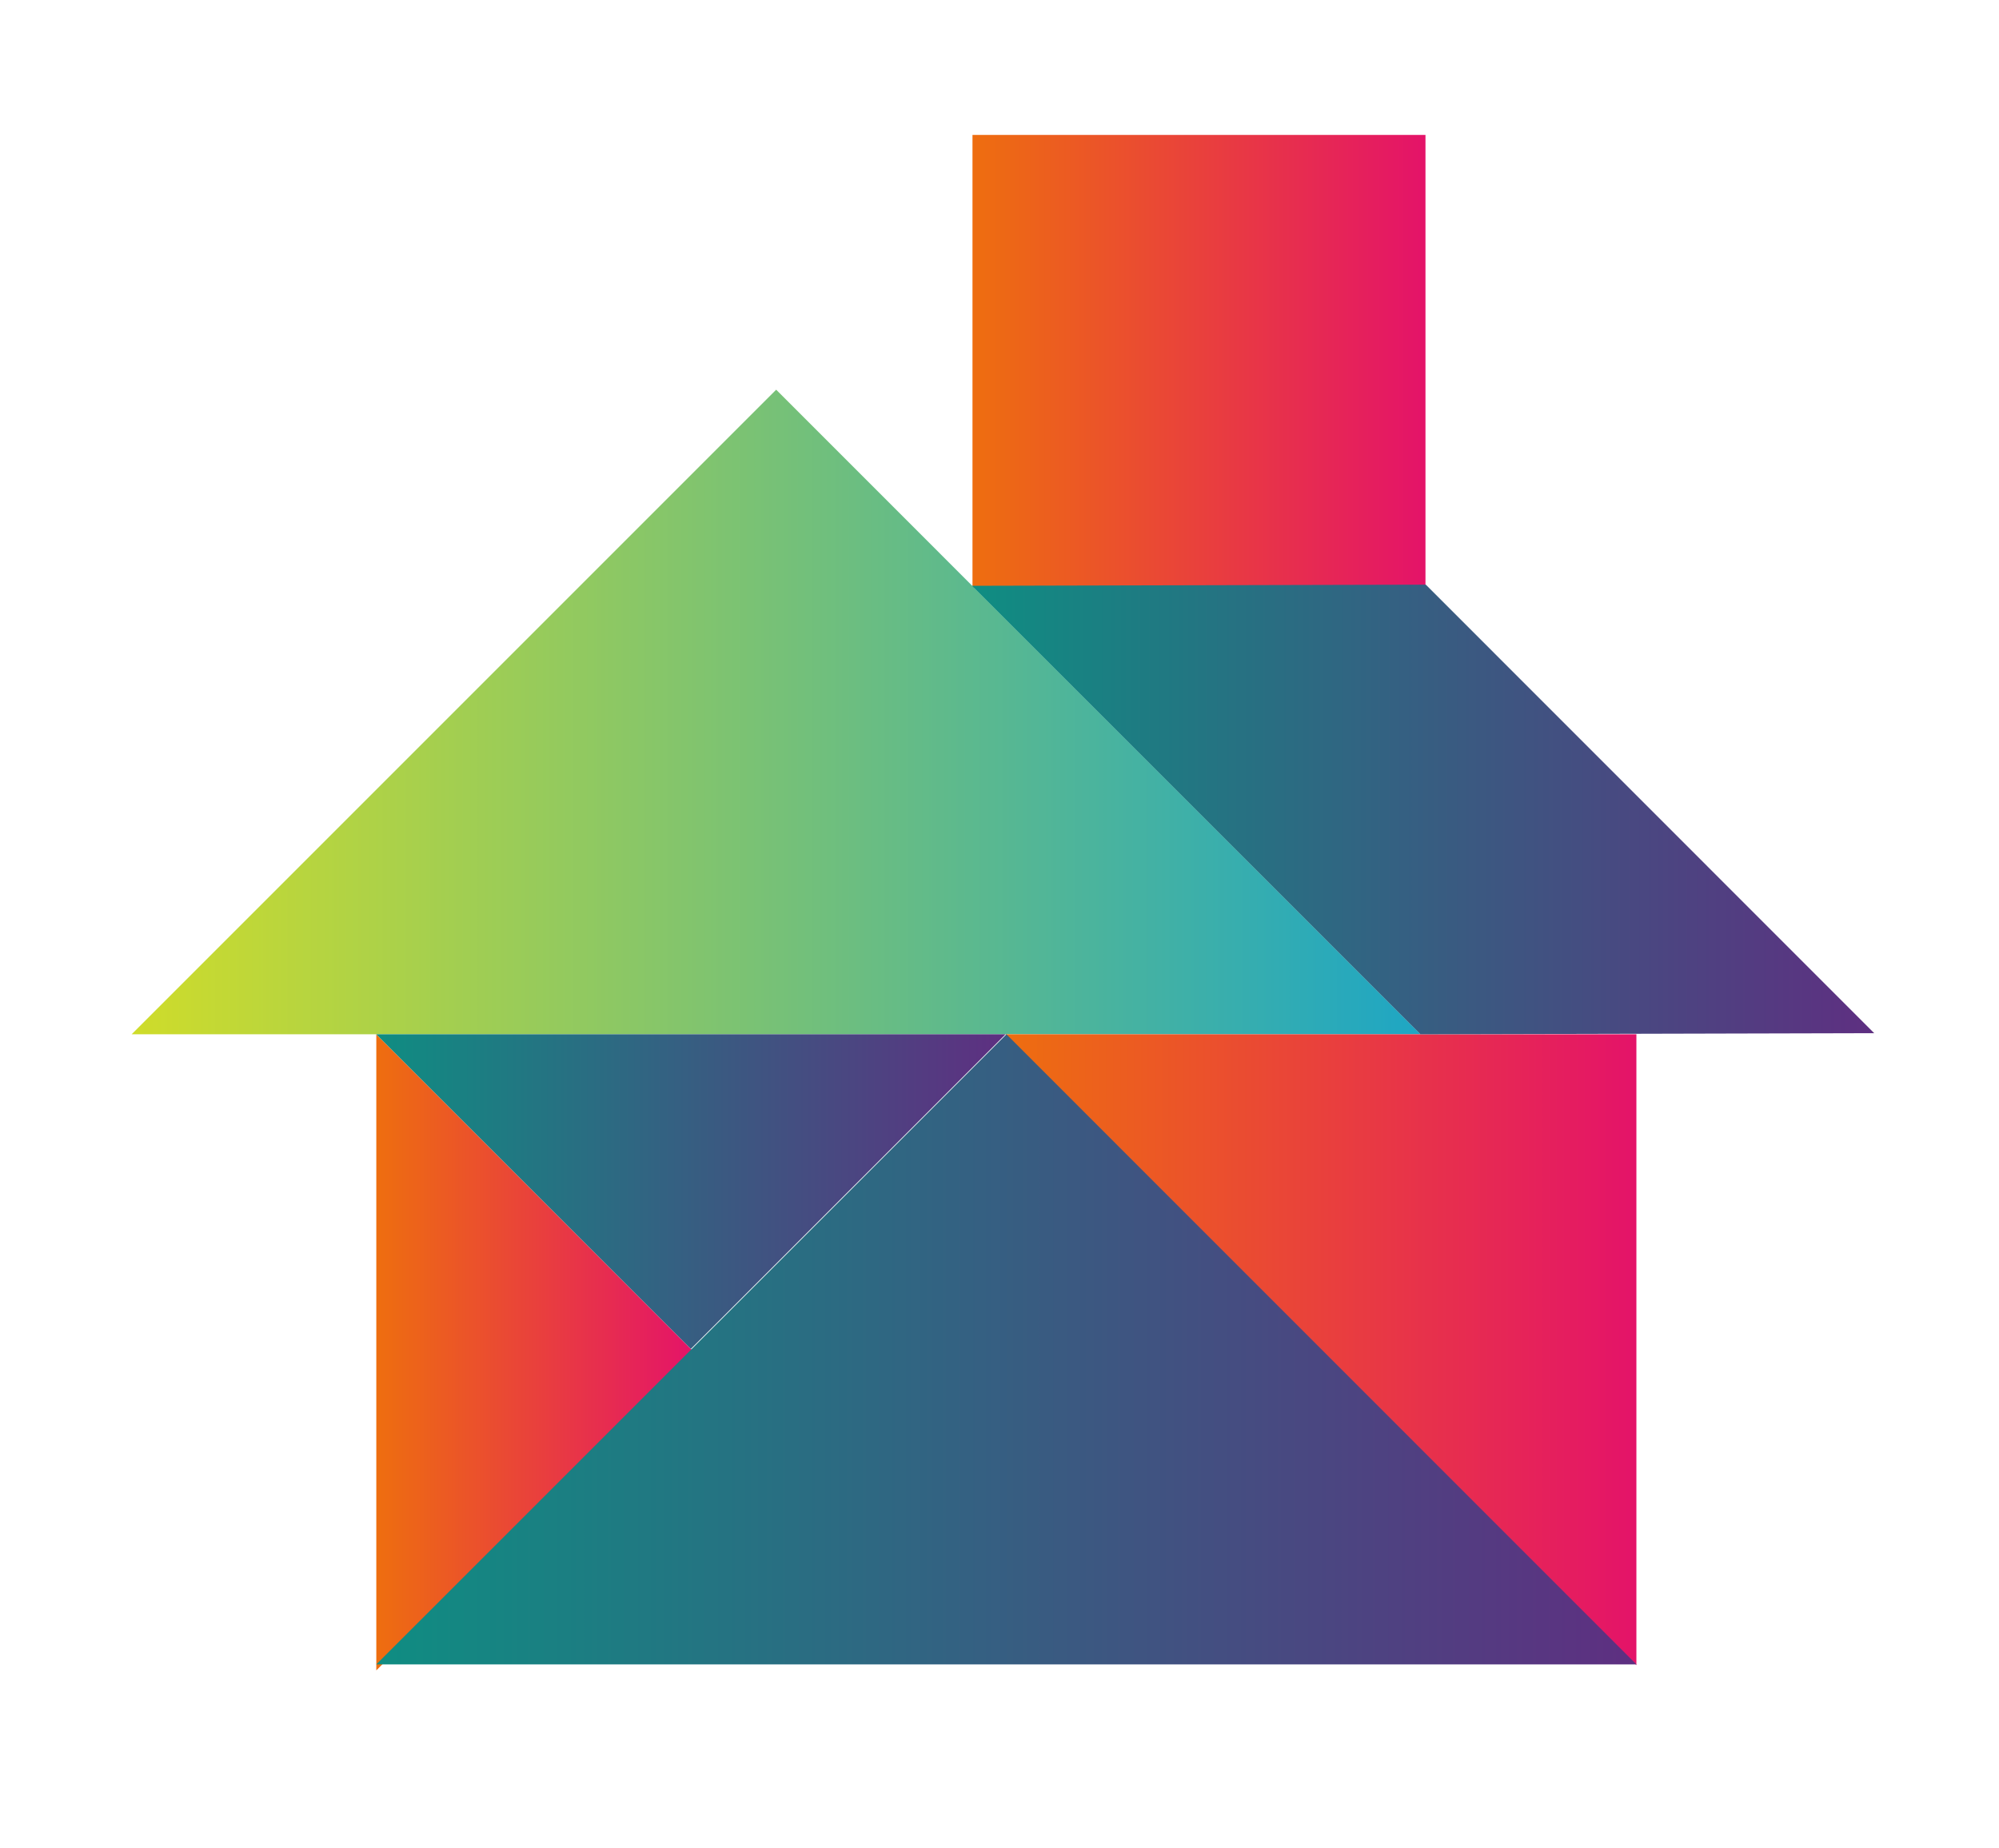 <?xml version="1.0" encoding="UTF-8"?>
<svg xmlns="http://www.w3.org/2000/svg" version="1.1" xmlns:xlink="http://www.w3.org/1999/xlink" viewBox="0 0 176.47 163.15">
  <defs>
    <style>
      .cls-1 {
        fill: url(#linear-gradient-2);
      }

      .cls-2 {
        fill: url(#linear-gradient-4);
      }

      .cls-3 {
        fill: url(#linear-gradient-3);
      }

      .cls-4 {
        fill: url(#linear-gradient-5);
      }

      .cls-5 {
        fill: url(#linear-gradient-7);
      }

      .cls-6 {
        fill: url(#linear-gradient-6);
      }

      .cls-7 {
        fill: url(#linear-gradient);
      }
    </style>
    <linearGradient id="linear-gradient" x1="85.85" y1="31.91" x2="125.84" y2="31.91" gradientTransform="translate(211.69 63.82) rotate(180)" gradientUnits="userSpaceOnUse">
      <stop offset="0" stop-color="#ee6e0f"/>
      <stop offset="1" stop-color="#e41369"/>
    </linearGradient>
    <linearGradient id="linear-gradient-2" x1="11.62" y1="62.85" x2="125.41" y2="62.85" gradientUnits="userSpaceOnUse">
      <stop offset="0" stop-color="#cfdc2a"/>
      <stop offset="1" stop-color="#1ea6c4"/>
    </linearGradient>
    <linearGradient id="linear-gradient-3" x1="88.77" y1="119.15" x2="144.46" y2="119.15" gradientTransform="matrix(1,0,0,1,0,0)" xlink:href="#linear-gradient"/>
    <linearGradient id="linear-gradient-4" x1="33.22" y1="119.38" x2="61.3" y2="119.38" gradientTransform="matrix(1,0,0,1,0,0)" xlink:href="#linear-gradient"/>
    <linearGradient id="linear-gradient-5" x1="33.22" y1="105.19" x2="88.77" y2="105.19" gradientUnits="userSpaceOnUse">
      <stop offset="0" stop-color="#0f8d82"/>
      <stop offset="1" stop-color="#5e2f81"/>
    </linearGradient>
    <linearGradient id="linear-gradient-6" x1="33.22" y1="119.11" x2="144.46" y2="119.11" xlink:href="#linear-gradient-5"/>
    <linearGradient id="linear-gradient-7" x1="85.81" y1="71.46" x2="165.45" y2="71.46" xlink:href="#linear-gradient-5"/>
  </defs>
  <!-- Generator: Adobe Illustrator 28.6.0, SVG Export Plug-In . SVG Version: 1.2.0 Build 709)  -->
  <g>
    <g id="Layer_1">
      <g>
        <rect class="cls-7" x="85.85" y="11.92" width="39.99" height="39.99" transform="translate(211.69 63.82) rotate(-180)"/>
        <polygon class="cls-1" points="125.41 91.3 68.52 34.4 11.62 91.3 125.41 91.3"/>
        <polygon class="cls-3" points="144.46 146.99 144.46 91.3 88.77 91.3 144.46 146.99"/>
        <polygon class="cls-2" points="33.22 147.45 61.3 119.38 33.22 91.3 33.22 147.45"/>
        <polygon class="cls-4" points="33.22 91.3 60.99 119.07 88.77 91.3 33.22 91.3"/>
        <polygon class="cls-6" points="144.46 146.92 88.85 91.3 33.22 146.92 144.46 146.92"/>
        <polygon class="cls-5" points="125.87 51.61 165.45 91.2 125.4 91.3 85.81 51.71 125.87 51.61"/>
      </g>
    </g>
  </g>
</svg>